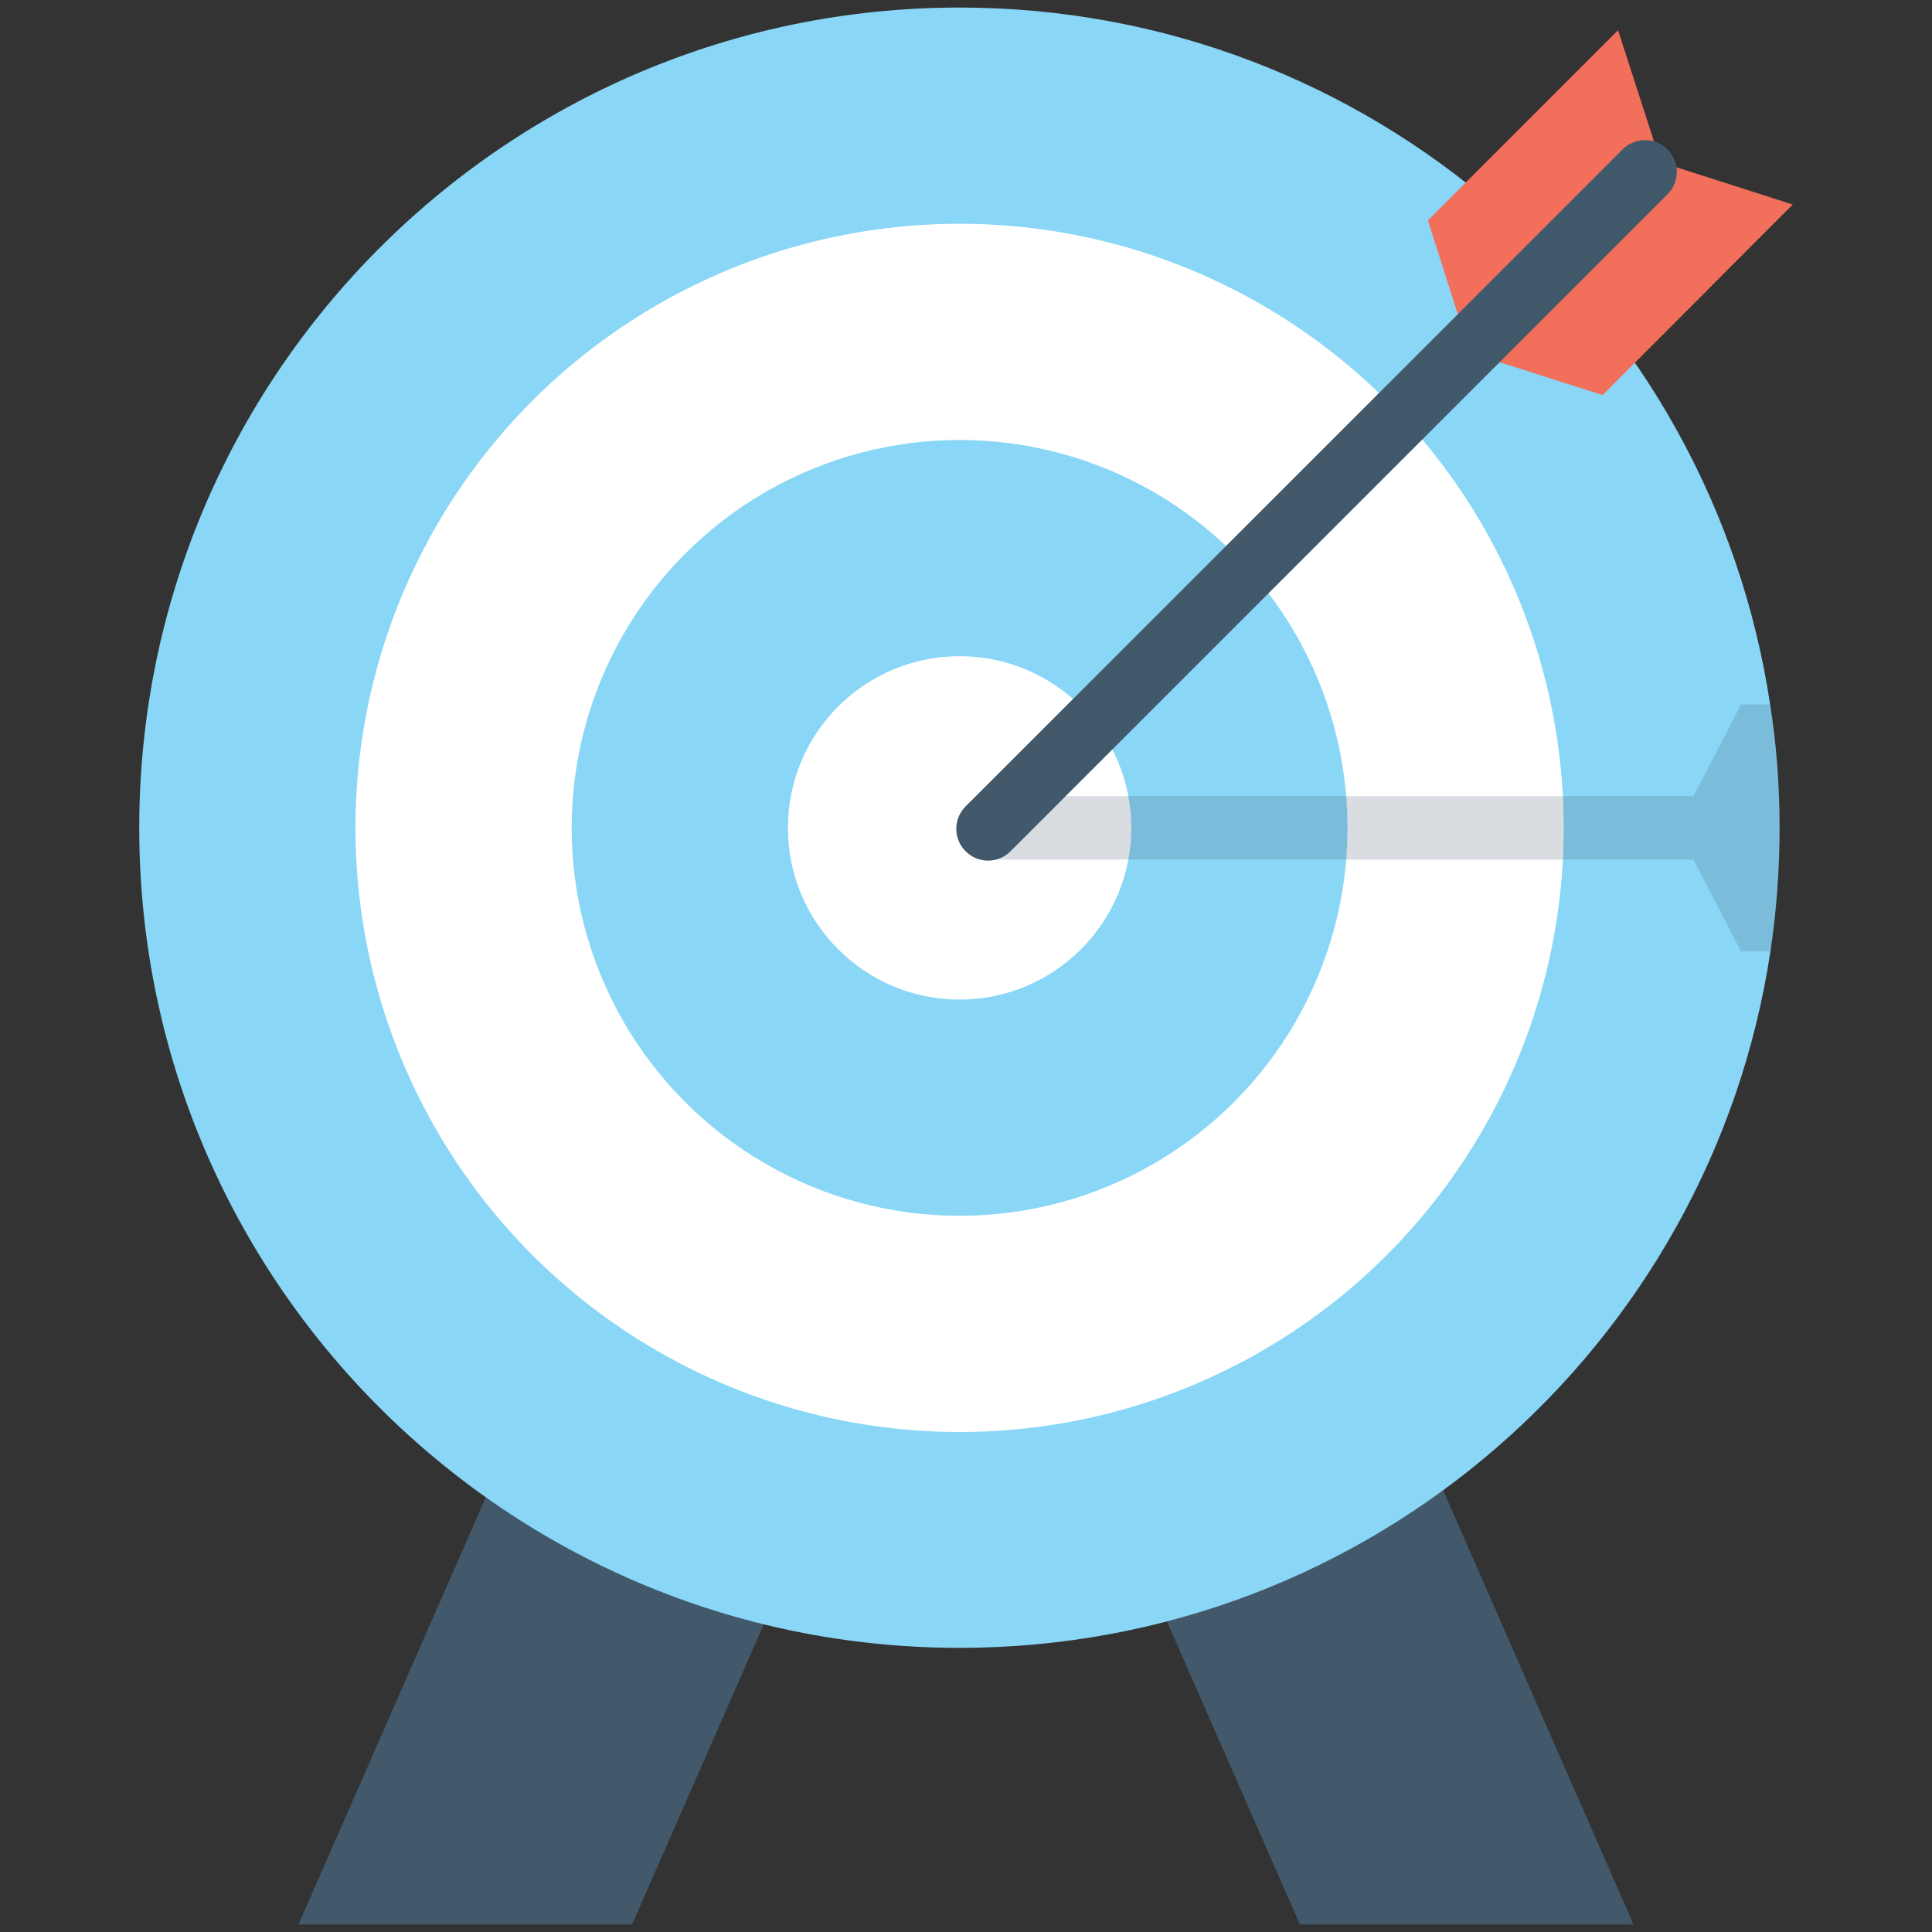 <?xml version="1.0" encoding="utf-8"?>
<!-- Generator: Adobe Illustrator 18.0.0, SVG Export Plug-In . SVG Version: 6.00 Build 0)  -->
<!DOCTYPE svg PUBLIC "-//W3C//DTD SVG 1.1//EN" "http://www.w3.org/Graphics/SVG/1.1/DTD/svg11.dtd">
<svg version="1.1" id="Layer_1" xmlns="http://www.w3.org/2000/svg" xmlns:xlink="http://www.w3.org/1999/xlink" x="0px" y="0px"
	 viewBox="0 0 512 512" enable-background="new 0 0 512 512" xml:space="preserve">
<rect x="0" y="0" width="512" height="512" fill="#333333" stroke="none"/>
<g>
	<polygon fill="#41596B" points="167.5,510 79.1,510 167.5,308.4 256,308.4 	"/>
	<polygon fill="#41596B" points="344.5,510 432.9,510 344.5,308.4 256,308.4 	"/>
	<path fill="#89D6F7" d="M469.1,186.7C453.4,82.2,363.2,2,254.3,2C134.3,2,36.9,99.4,36.9,219.4c0,120,97.4,217.3,217.4,217.3
		c108.9,0,199.2-80.1,214.9-184.7c1.6-10.7,2.4-21.6,2.4-32.7C471.6,208.3,470.8,197.4,469.1,186.7z"/>
	<circle fill="#FFFFFF" cx="254.3" cy="219.4" r="160.1"/>
	<circle fill="#89D6F7" cx="254.3" cy="219.4" r="102.8"/>
	<circle fill="#FFFFFF" cx="254.3" cy="219.4" r="45.5"/>
	<path opacity="0.2" fill="#41596B" d="M471.6,219.4c0,11.1-0.8,22-2.4,32.7h-7.8l-12.6-24.3H261.5c-4,0-7.3-3.2-7.3-7.3v-2.2
		c0-4,3.2-7.3,7.3-7.3h187.3l12.6-24.3h7.7C470.8,197.4,471.6,208.3,471.6,219.4z"/>
	<polygon fill="#F2705B" points="428.8,8 378.4,58.4 389.6,93.5 424.7,104.7 475.1,54.2 440.1,43 	"/>
	<path fill="#41596B" d="M441.9,39.6c-3.3-3.3-8.6-3.3-11.9,0L255.9,213.7c-3.3,3.3-3.3,8.6,0,11.9c3.3,3.3,8.6,3.3,11.9,0
		L441.9,51.5C445.2,48.2,445.2,42.9,441.9,39.6z"/>
</g>
</svg>
